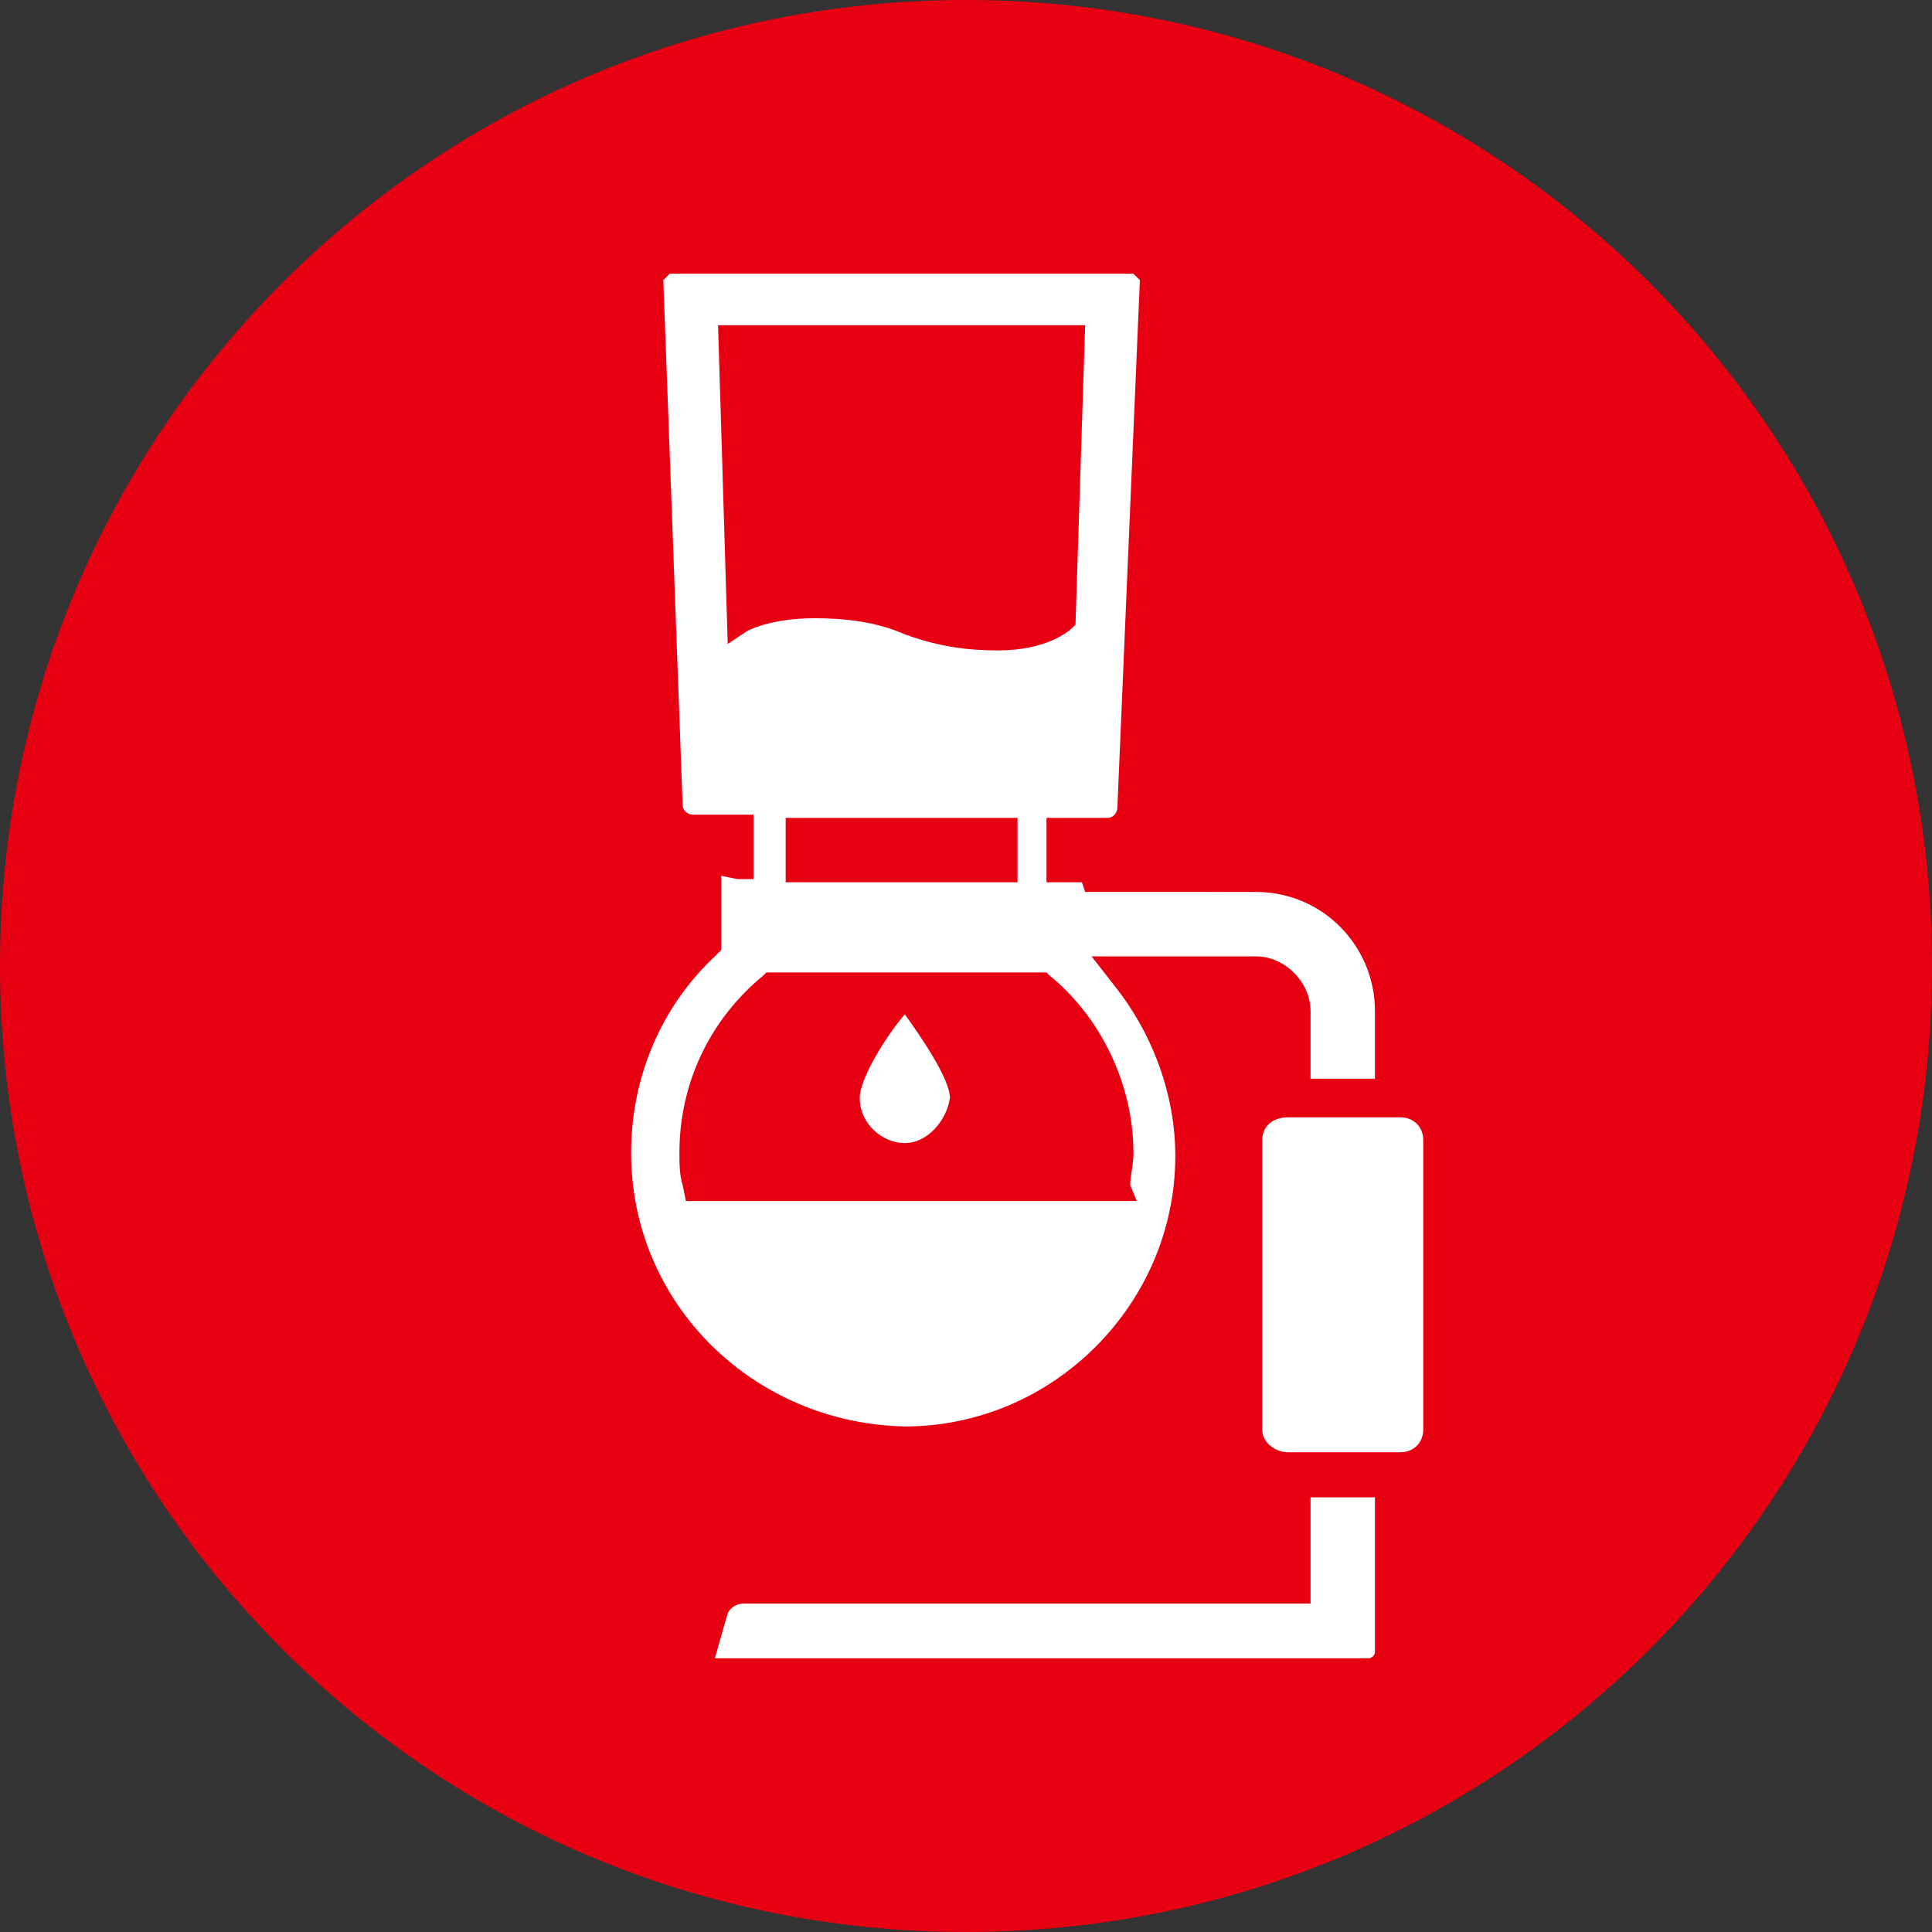 <?xml version="1.0" encoding="utf-8"?>
<!-- Generator: Adobe Illustrator 22.0.0, SVG Export Plug-In . SVG Version: 6.00 Build 0)  -->
<svg version="1.1" id="レイヤー_1" xmlns="http://www.w3.org/2000/svg" xmlns:xlink="http://www.w3.org/1999/xlink" x="0px"
	 y="0px" viewBox="0 0 60 60" style="enable-background:new 0 0 60 60;" xml:space="preserve">
<rect x="0" y="0" width="60" height="60" fill="#333333" stroke="none"/>
<style type="text/css">
	.st0{fill-rule:evenodd;clip-rule:evenodd;fill:#FFFFFF;}
	.st1{fill:#E60012;}
</style>
<g>
	<path class="st0" d="M30,1.2c15.9,0,28.8,12.9,28.8,28.8c0,15.9-12.9,28.8-28.8,28.8C14.1,58.8,1.2,45.9,1.2,30
		C1.2,14.1,14.1,1.2,30,1.2z"/>
	<path class="st1" d="M35.1,36.8c0-0.3,0.1-0.6,0.1-1c0-2.1-1-4.2-2.6-5.5l-0.1-0.1h-8.7l-0.1,0.1c-1.7,1.4-2.6,3.4-2.6,5.5
		c0,0.3,0,0.7,0.1,1l0.1,0.5h14L35.1,36.8z M28.1,35.5c-0.7,0-1.4-0.6-1.4-1.4c0-0.6,0.8-1.9,1.4-2.6c0.5,0.7,1.4,2,1.4,2.6
		C29.4,34.8,28.8,35.5,28.1,35.5z"/>
	<path class="st1" d="M28.1,19.7c1.1,0.4,2,0.5,2.9,0.5c1.5,0,2.2-0.6,2.3-0.7l0.1-0.1l0.3-9.3H22.3l0.3,9.9l0.6-0.4
		c0,0,0.7-0.4,2.1-0.4C26.2,19.2,27.2,19.3,28.1,19.7z"/>
	<path class="st1" d="M24.4,27.4h7.2v-2h-7.2V27.4z"/>
	<path class="st1" d="M30,0C13.4,0,0,13.4,0,30c0,16.6,13.4,30,30,30c16.6,0,30-13.4,30-30C60,13.4,46.6,0,30,0z M19.6,35.8
		c0-2.3,0.9-4.5,2.6-6.1l0.2-0.2v-2.3l0.5,0.1h0.5v-2h-1.9c-0.1,0-0.3-0.1-0.3-0.3L20.6,8.7l0.2-0.2h14.4l0.2,0.2l-0.7,16.4
		c0,0.1-0.1,0.3-0.3,0.3h-1.9v2h1.1l0.1,0.3l0.3,0H39c2.1,0,3.7,1.7,3.7,3.7v2.1h-2v-2.1c0-0.9-0.8-1.7-1.7-1.7h-5.1l0.7,0.9
		c1.2,1.5,1.9,3.4,1.9,5.3c0,4.6-3.8,8.4-8.4,8.4C23.4,44.2,19.6,40.5,19.6,35.8z M42.7,51.3c0,0.1-0.1,0.2-0.2,0.2H22.2l0.4-1.4
		c0.1-0.2,0.3-0.3,0.5-0.3h17.6v-3.3h2V51.3z M44.2,44.4c0,0.4-0.3,0.7-0.7,0.7H40c-0.4,0-0.8-0.3-0.8-0.7v-9c0-0.4,0.3-0.7,0.8-0.7
		h3.5c0.4,0,0.7,0.3,0.7,0.7V44.4z"/>
</g>
</svg>
